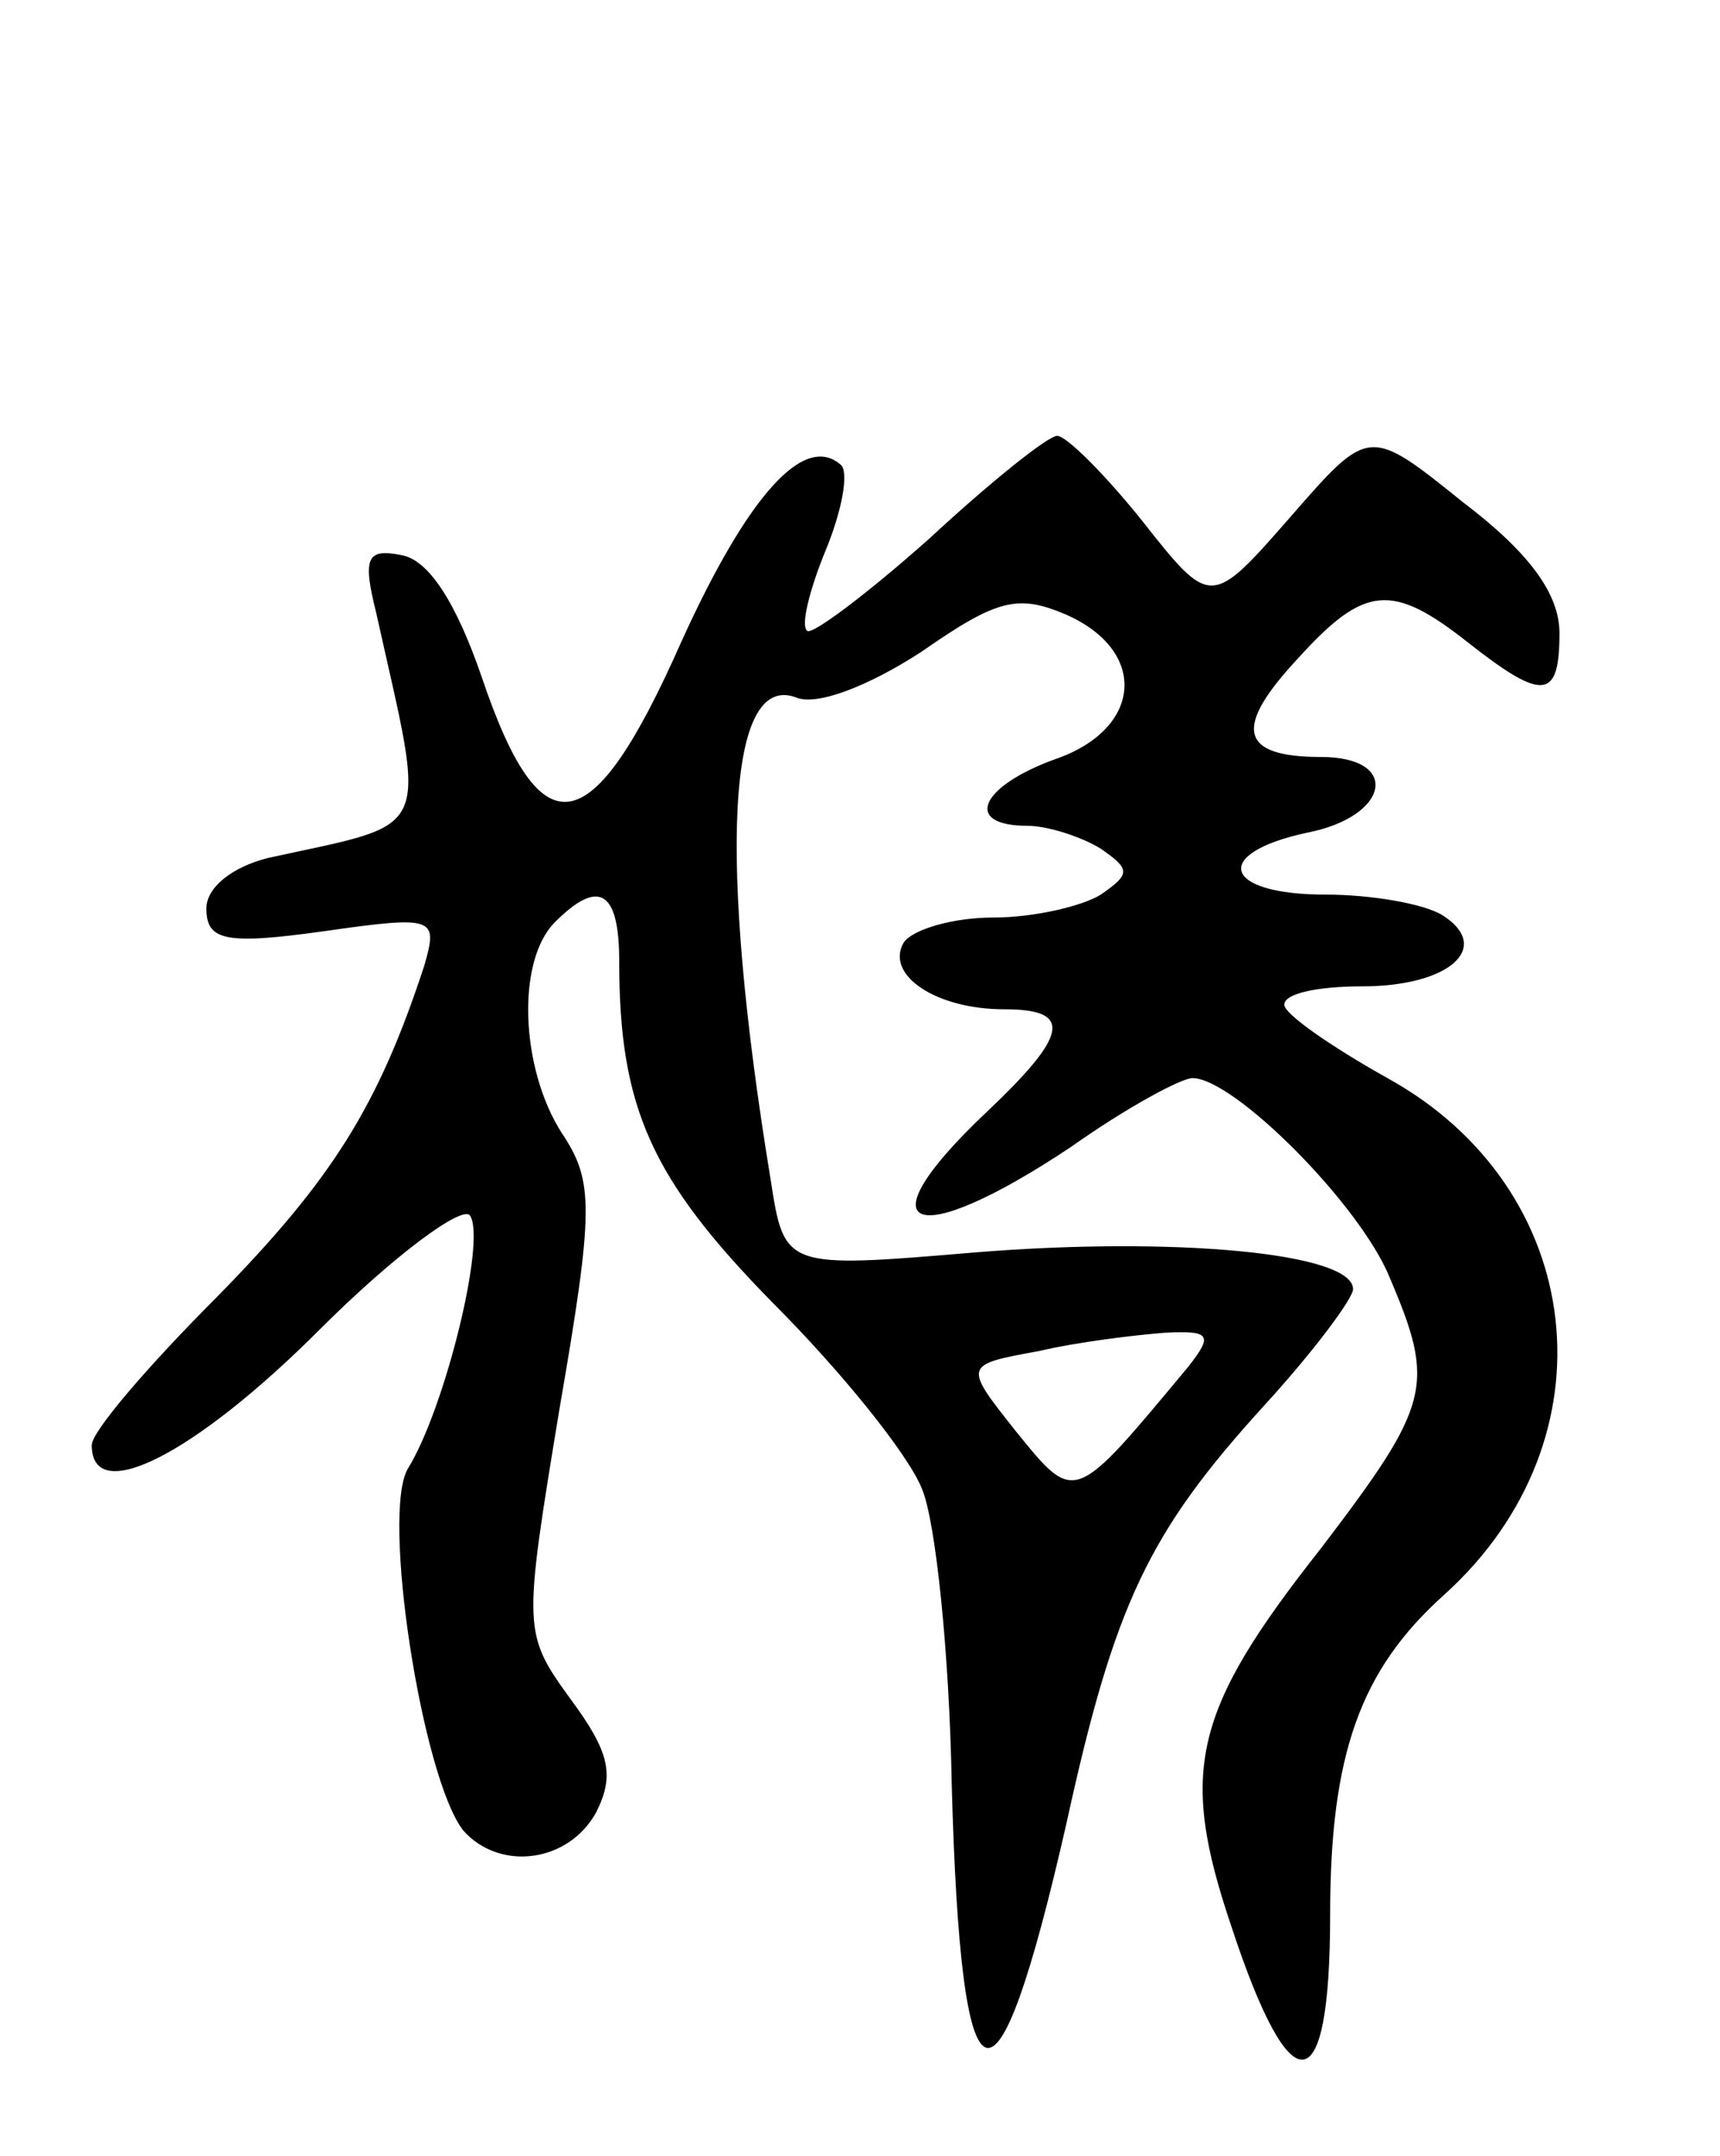 <svg version="1.0" xmlns="http://www.w3.org/2000/svg"
 width="75pt" height="94pt" viewBox="0 0 75 94"
 preserveAspectRatio="xMidYMid meet">
<g transform="translate(0,94) scale(0.1,-0.1)"
fill="#000000" stroke="none">
<path d="M405 705 c-27 -24 -51 -42 -53 -40 -3 2 1 18 8 35 7 17 10 33 7 37
-16 15 -41 -13 -70 -77 -39 -88 -61 -92 -87 -15 -11 32 -23 51 -35 53 -15 3
-17 -1 -11 -25 22 -99 26 -91 -47 -107 -16 -4 -27 -13 -27 -22 0 -14 8 -16 51
-10 49 7 50 6 44 -15 -20 -61 -40 -93 -90 -144 -30 -30 -55 -59 -55 -65 0 -27
45 -4 99 50 33 33 63 55 66 50 7 -11 -11 -84 -27 -110 -12 -19 6 -135 24 -158
16 -18 46 -14 58 8 8 16 6 26 -11 49 -21 29 -21 30 -5 127 15 87 15 99 1 120
-18 28 -20 75 -3 92 19 19 28 14 28 -17 0 -64 14 -95 67 -149 30 -30 59 -66
65 -81 6 -14 12 -72 13 -129 4 -147 19 -153 50 -17 21 96 36 127 86 182 22 24
39 47 39 51 0 16 -79 23 -165 16 -83 -7 -83 -7 -89 32 -23 140 -19 221 11 210
9 -4 32 5 55 20 33 23 42 25 63 16 36 -16 33 -50 -5 -63 -33 -12 -40 -29 -12
-29 9 0 24 -5 32 -10 13 -9 13 -11 0 -20 -8 -5 -29 -10 -47 -10 -17 0 -35 -5
-39 -11 -8 -14 14 -29 44 -29 30 0 28 -11 -8 -45 -55 -52 -32 -61 37 -15 24
17 48 30 53 30 18 0 73 -55 86 -87 20 -47 18 -55 -30 -118 -56 -71 -62 -97
-39 -165 26 -79 43 -77 43 5 0 70 13 107 50 140 75 68 62 177 -25 225 -25 14
-45 28 -45 32 0 5 15 8 34 8 38 0 57 17 35 31 -8 5 -31 9 -51 9 -45 0 -50 18
-8 27 36 7 41 33 6 33 -36 0 -38 13 -10 43 29 32 41 33 74 7 33 -26 40 -25 40
4 0 17 -13 35 -42 57 -41 33 -41 33 -75 -6 -35 -40 -35 -40 -65 -2 -16 20 -33
37 -37 37 -4 0 -29 -20 -56 -45z m113 -361 c-50 -60 -49 -60 -75 -28 -23 29
-23 29 10 35 17 4 42 7 55 8 20 1 21 -1 10 -15z"/>
</g>
</svg>
